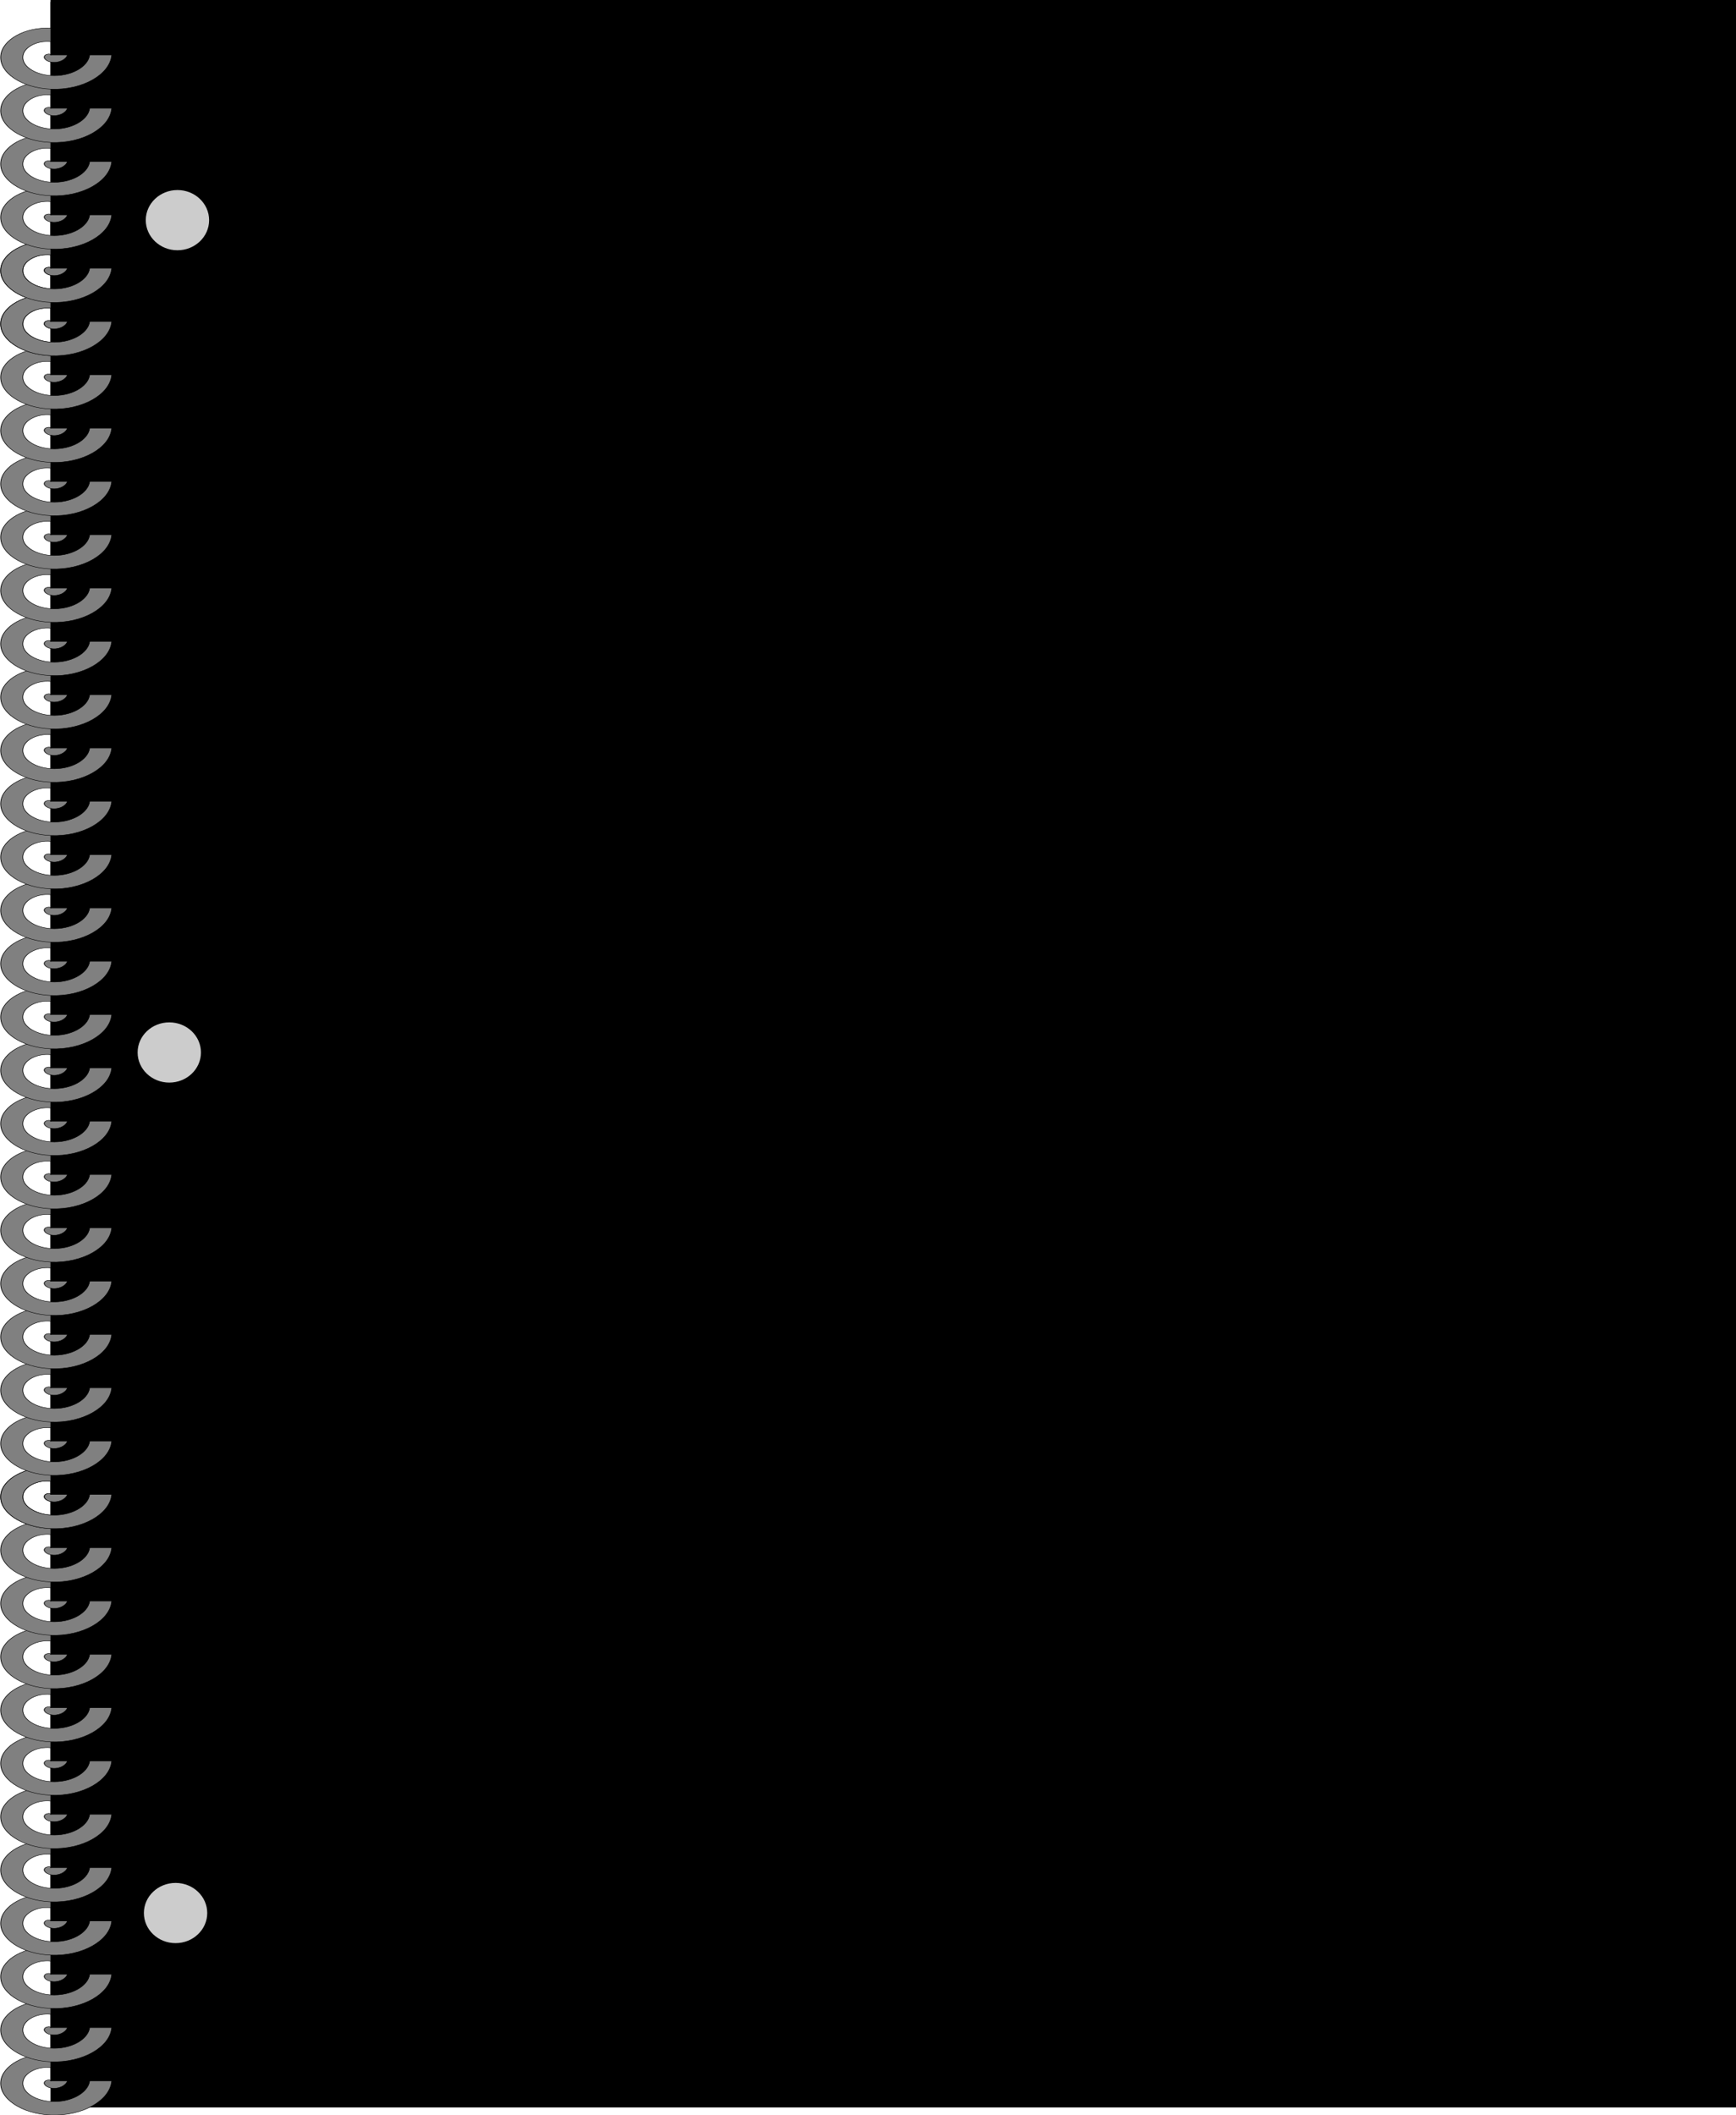 <?xml version="1.0" encoding="UTF-8" standalone="no"?>
<!-- Created with Inkscape (http://www.inkscape.org/) -->

<svg
   xmlns:dc="http://purl.org/dc/elements/1.1/"
   xmlns:cc="http://creativecommons.org/ns#"
   xmlns:rdf="http://www.w3.org/1999/02/22-rdf-syntax-ns#"
   xmlns:svg="http://www.w3.org/2000/svg"
   xmlns="http://www.w3.org/2000/svg"
   xmlns:sodipodi="http://sodipodi.sourceforge.net/DTD/sodipodi-0.dtd"
   xmlns:inkscape="http://www.inkscape.org/namespaces/inkscape"
   width="209.284mm"
   height="254.946mm"
   viewBox="0 0 209.284 254.946"
   version="1.1"
   id="svg3731"
   inkscape:version="0.92.3 (2405546, 2018-03-11)"
   sodipodi:docname="notebook.svg">
  <defs
     id="defs3725" />
  <sodipodi:namedview
     id="base"
     pagecolor="#ffffff"
     bordercolor="#666666"
     borderopacity="1.0"
     inkscape:pageopacity="0.0"
     inkscape:pageshadow="2"
     inkscape:zoom="0.49497475"
     inkscape:cx="151.56687"
     inkscape:cy="447.0051"
     inkscape:document-units="mm"
     inkscape:current-layer="layer1"
     showgrid="false"
     inkscape:window-width="1280"
     inkscape:window-height="975"
     inkscape:window-x="0"
     inkscape:window-y="25"
     inkscape:window-maximized="1">
    <inkscape:grid
       type="xygrid"
       id="grid3733"
       originx="6.084"
       originy="-75.254" />
  </sodipodi:namedview>
  <g
     inkscape:label="Layer 1"
     inkscape:groupmode="layer"
     id="layer1"
     transform="translate(6.084,33.2)">
    <rect
       id="rect3735"
       width="203.2"
       height="254"
       x="0"
       y="-33.2"
       style="stroke-width:0.265" />
    <ellipse
       style="fill:#cccccc;stroke-width:0.078"
       id="path3746"
       cx="15.308"
       cy="-6.666"
       rx="3.818"
       ry="3.629" />
    <ellipse
       style="fill:#cccccc;stroke-width:0.078"
       id="path3746-3"
       cx="14.325"
       cy="93.649"
       rx="3.818"
       ry="3.629" />
    <ellipse
       style="fill:#cccccc;stroke-width:0.078"
       id="path3746-6"
       cx="15.081"
       cy="197.365"
       rx="3.818"
       ry="3.629" />
    <flowRoot
       xml:space="preserve"
       id="flowRoot3769"
       style="font-style:normal;font-weight:normal;font-size:26.667px;line-height:1.25;font-family:sans-serif;letter-spacing:0px;word-spacing:0px;fill:#000000;fill-opacity:1;stroke:none;-inkscape-font-specification:'sans-serif, Normal';font-stretch:normal;font-variant:normal;text-anchor:middle;text-align:center;writing-mode:lr;font-variant-ligatures:normal;font-variant-caps:normal;font-variant-numeric:normal;font-feature-settings:normal;"
       transform="matrix(0.265,0,0,0.265,-26.485,-6.388)"><flowRegion
         id="flowRegion3771"
         style="-inkscape-font-specification:'sans-serif, Normal';font-family:sans-serif;font-weight:normal;font-style:normal;font-stretch:normal;font-variant:normal;font-size:26.667px;text-anchor:middle;text-align:center;writing-mode:lr;font-variant-ligatures:normal;font-variant-caps:normal;font-variant-numeric:normal;font-feature-settings:normal;"><rect
           id="rect3773"
           width="286.954"
           height="110.142"
           x="576"
           y="738.52"
           style="-inkscape-font-specification:'sans-serif, Normal';font-family:sans-serif;font-weight:normal;font-style:normal;font-stretch:normal;font-variant:normal;font-size:26.667px;text-anchor:middle;text-align:center;writing-mode:lr;font-variant-ligatures:normal;font-variant-caps:normal;font-variant-numeric:normal;font-feature-settings:normal;" /></flowRegion><flowPara
         id="flowPara3775"
         style="font-style:normal;font-variant:normal;font-weight:normal;font-stretch:normal;font-size:26.667px;line-height:2;font-family:sans-serif;-inkscape-font-specification:'sans-serif, Normal';font-variant-ligatures:normal;font-variant-caps:normal;font-variant-numeric:normal;font-feature-settings:normal;text-align:center;writing-mode:lr;text-anchor:middle;fill:#808080;">3 Subject</flowPara><flowPara
         style="font-style:normal;font-variant:normal;font-weight:normal;font-stretch:normal;font-size:18.667px;line-height:2;font-family:sans-serif;-inkscape-font-specification:'sans-serif, Normal';font-variant-ligatures:normal;font-variant-caps:normal;font-variant-numeric:normal;font-feature-settings:normal;text-align:center;writing-mode:lr;text-anchor:middle;fill:#808080"
         id="flowPara3777">120 Sheets College Ruled</flowPara><flowPara
         style="font-style:normal;font-variant:normal;font-weight:normal;font-stretch:normal;font-size:18.667px;line-height:2;font-family:sans-serif;-inkscape-font-specification:'sans-serif, Normal';font-variant-ligatures:normal;font-variant-caps:normal;font-variant-numeric:normal;font-feature-settings:normal;text-align:center;writing-mode:lr;text-anchor:middle;fill:#808080"
         id="flowPara3779" /></flowRoot>    <g
       id="g4314"
       transform="translate(28.779,-2.381)"
       style="">
      <g
         transform="translate(1.134,21.923)"
         id="g3880"
         style="">
        <g
           id="g3819"
           style="">
          <g
             id="g3790"
             style="">
            <path
               sodipodi:type="spiral"
               style="fill:#808080;fill-rule:evenodd;stroke:#000000;stroke-width:0.265"
               id="path3784"
               sodipodi:cx="-76.199997"
               sodipodi:cy="43"
               sodipodi:expansion="1"
               sodipodi:revolution="3"
               sodipodi:radius="25.4"
               sodipodi:argument="-17.278759"
               sodipodi:t0="0"
               d="m -76.2,43 c -10e-7,1.274 -1.717,0.628 -2.117,-10e-7 -1.084,-1.703 0.477,-3.711 2.117,-4.233 2.933,-0.934 5.756,1.436 6.35,4.233 0.871,4.105 -2.4,7.838 -6.35,8.467 -5.265,0.838 -9.934,-3.364 -10.583,-8.467 -0.818,-6.421 4.328,-12.036 10.583,-12.7 7.576,-0.804 14.143,5.292 14.817,12.7 0.794,8.73 -6.256,16.252 -14.817,16.933 -9.884,0.787 -18.363,-7.219 -19.05,-16.933 -0.781,-11.038 8.183,-20.475 19.05,-21.167 12.191,-0.776 22.588,9.147 23.283,21.167 0.772,13.344 -10.11,24.701 -23.283,25.4"
               transform="matrix(0.316,0,0,-0.193,-5.803,206.387)" />
            <rect
               style="fill:#000000;stroke-width:0.177"
               id="rect3786"
               width="10.205"
               height="6.426"
               x="-29.913"
               y="191.657" />
          </g>
          <g
             id="g3790-0"
             transform="translate(0,-6.426)"
             style="">
            <path
               sodipodi:type="spiral"
               style="fill:#808080;fill-rule:evenodd;stroke:#000000;stroke-width:0.265"
               id="path3784-6"
               sodipodi:cx="-76.199997"
               sodipodi:cy="43"
               sodipodi:expansion="1"
               sodipodi:revolution="3"
               sodipodi:radius="25.4"
               sodipodi:argument="-17.278759"
               sodipodi:t0="0"
               d="m -76.2,43 c -10e-7,1.274 -1.717,0.628 -2.117,-10e-7 -1.084,-1.703 0.477,-3.711 2.117,-4.233 2.933,-0.934 5.756,1.436 6.35,4.233 0.871,4.105 -2.4,7.838 -6.35,8.467 -5.265,0.838 -9.934,-3.364 -10.583,-8.467 -0.818,-6.421 4.328,-12.036 10.583,-12.7 7.576,-0.804 14.143,5.292 14.817,12.7 0.794,8.73 -6.256,16.252 -14.817,16.933 -9.884,0.787 -18.363,-7.219 -19.05,-16.933 -0.781,-11.038 8.183,-20.475 19.05,-21.167 12.191,-0.776 22.588,9.147 23.283,21.167 0.772,13.344 -10.11,24.701 -23.283,25.4"
               transform="matrix(0.316,0,0,-0.193,-5.803,206.387)" />
            <rect
               style="fill:#000000;stroke-width:0.177"
               id="rect3786-2"
               width="10.205"
               height="6.426"
               x="-29.913"
               y="191.657" />
          </g>
        </g>
        <g
           transform="translate(0,-12.851)"
           id="g3790-9"
           style="">
          <path
             transform="matrix(0.316,0,0,-0.193,-5.803,206.387)"
             d="m -76.2,43 c -10e-7,1.274 -1.717,0.628 -2.117,-10e-7 -1.084,-1.703 0.477,-3.711 2.117,-4.233 2.933,-0.934 5.756,1.436 6.35,4.233 0.871,4.105 -2.4,7.838 -6.35,8.467 -5.265,0.838 -9.934,-3.364 -10.583,-8.467 -0.818,-6.421 4.328,-12.036 10.583,-12.7 7.576,-0.804 14.143,5.292 14.817,12.7 0.794,8.73 -6.256,16.252 -14.817,16.933 -9.884,0.787 -18.363,-7.219 -19.05,-16.933 -0.781,-11.038 8.183,-20.475 19.05,-21.167 12.191,-0.776 22.588,9.147 23.283,21.167 0.772,13.344 -10.11,24.701 -23.283,25.4"
             sodipodi:t0="0"
             sodipodi:argument="-17.278759"
             sodipodi:radius="25.4"
             sodipodi:revolution="3"
             sodipodi:expansion="1"
             sodipodi:cy="43"
             sodipodi:cx="-76.199997"
             id="path3784-9"
             style="fill:#808080;fill-rule:evenodd;stroke:#000000;stroke-width:0.265"
             sodipodi:type="spiral" />
          <rect
             y="191.657"
             x="-29.913"
             height="6.426"
             width="10.205"
             id="rect3786-0"
             style="fill:#000000;stroke-width:0.177" />
        </g>
        <g
           transform="translate(5.1745449e-8,-19.277)"
           id="g3790-8"
           style="">
          <path
             transform="matrix(0.316,0,0,-0.193,-5.803,206.387)"
             d="m -76.2,43 c -10e-7,1.274 -1.717,0.628 -2.117,-10e-7 -1.084,-1.703 0.477,-3.711 2.117,-4.233 2.933,-0.934 5.756,1.436 6.35,4.233 0.871,4.105 -2.4,7.838 -6.35,8.467 -5.265,0.838 -9.934,-3.364 -10.583,-8.467 -0.818,-6.421 4.328,-12.036 10.583,-12.7 7.576,-0.804 14.143,5.292 14.817,12.7 0.794,8.73 -6.256,16.252 -14.817,16.933 -9.884,0.787 -18.363,-7.219 -19.05,-16.933 -0.781,-11.038 8.183,-20.475 19.05,-21.167 12.191,-0.776 22.588,9.147 23.283,21.167 0.772,13.344 -10.11,24.701 -23.283,25.4"
             sodipodi:t0="0"
             sodipodi:argument="-17.278759"
             sodipodi:radius="25.4"
             sodipodi:revolution="3"
             sodipodi:expansion="1"
             sodipodi:cy="43"
             sodipodi:cx="-76.199997"
             id="path3784-1"
             style="fill:#808080;fill-rule:evenodd;stroke:#000000;stroke-width:0.265"
             sodipodi:type="spiral" />
          <rect
             y="191.657"
             x="-29.913"
             height="6.426"
             width="10.205"
             id="rect3786-3"
             style="fill:#000000;stroke-width:0.177" />
        </g>
        <g
           transform="translate(1.034909e-7,-25.702)"
           id="g3790-1"
           style="">
          <path
             transform="matrix(0.316,0,0,-0.193,-5.803,206.387)"
             d="m -76.2,43 c -10e-7,1.274 -1.717,0.628 -2.117,-10e-7 -1.084,-1.703 0.477,-3.711 2.117,-4.233 2.933,-0.934 5.756,1.436 6.35,4.233 0.871,4.105 -2.4,7.838 -6.35,8.467 -5.265,0.838 -9.934,-3.364 -10.583,-8.467 -0.818,-6.421 4.328,-12.036 10.583,-12.7 7.576,-0.804 14.143,5.292 14.817,12.7 0.794,8.73 -6.256,16.252 -14.817,16.933 -9.884,0.787 -18.363,-7.219 -19.05,-16.933 -0.781,-11.038 8.183,-20.475 19.05,-21.167 12.191,-0.776 22.588,9.147 23.283,21.167 0.772,13.344 -10.11,24.701 -23.283,25.4"
             sodipodi:t0="0"
             sodipodi:argument="-17.278759"
             sodipodi:radius="25.4"
             sodipodi:revolution="3"
             sodipodi:expansion="1"
             sodipodi:cy="43"
             sodipodi:cx="-76.199997"
             id="path3784-10"
             style="fill:#808080;fill-rule:evenodd;stroke:#000000;stroke-width:0.265"
             sodipodi:type="spiral" />
          <rect
             y="191.657"
             x="-29.913"
             height="6.426"
             width="10.205"
             id="rect3786-34"
             style="fill:#000000;stroke-width:0.177" />
        </g>
        <g
           transform="translate(1.034909e-7,-32.128)"
           id="g3790-03"
           style="">
          <path
             transform="matrix(0.316,0,0,-0.193,-5.803,206.387)"
             d="m -76.2,43 c -10e-7,1.274 -1.717,0.628 -2.117,-10e-7 -1.084,-1.703 0.477,-3.711 2.117,-4.233 2.933,-0.934 5.756,1.436 6.35,4.233 0.871,4.105 -2.4,7.838 -6.35,8.467 -5.265,0.838 -9.934,-3.364 -10.583,-8.467 -0.818,-6.421 4.328,-12.036 10.583,-12.7 7.576,-0.804 14.143,5.292 14.817,12.7 0.794,8.73 -6.256,16.252 -14.817,16.933 -9.884,0.787 -18.363,-7.219 -19.05,-16.933 -0.781,-11.038 8.183,-20.475 19.05,-21.167 12.191,-0.776 22.588,9.147 23.283,21.167 0.772,13.344 -10.11,24.701 -23.283,25.4"
             sodipodi:t0="0"
             sodipodi:argument="-17.278759"
             sodipodi:radius="25.4"
             sodipodi:revolution="3"
             sodipodi:expansion="1"
             sodipodi:cy="43"
             sodipodi:cx="-76.199997"
             id="path3784-91"
             style="fill:#808080;fill-rule:evenodd;stroke:#000000;stroke-width:0.265"
             sodipodi:type="spiral" />
          <rect
             y="191.657"
             x="-29.913"
             height="6.426"
             width="10.205"
             id="rect3786-9"
             style="fill:#000000;stroke-width:0.177" />
        </g>
      </g>
      <g
         id="g3880-6"
         transform="translate(1.134,-16.631)"
         style="">
        <g
           id="g3819-9"
           style="">
          <g
             id="g3790-3"
             style="">
            <path
               sodipodi:type="spiral"
               style="fill:#808080;fill-rule:evenodd;stroke:#000000;stroke-width:0.265"
               id="path3784-3"
               sodipodi:cx="-76.199997"
               sodipodi:cy="43"
               sodipodi:expansion="1"
               sodipodi:revolution="3"
               sodipodi:radius="25.4"
               sodipodi:argument="-17.278759"
               sodipodi:t0="0"
               d="m -76.2,43 c -10e-7,1.274 -1.717,0.628 -2.117,-10e-7 -1.084,-1.703 0.477,-3.711 2.117,-4.233 2.933,-0.934 5.756,1.436 6.35,4.233 0.871,4.105 -2.4,7.838 -6.35,8.467 -5.265,0.838 -9.934,-3.364 -10.583,-8.467 -0.818,-6.421 4.328,-12.036 10.583,-12.7 7.576,-0.804 14.143,5.292 14.817,12.7 0.794,8.73 -6.256,16.252 -14.817,16.933 -9.884,0.787 -18.363,-7.219 -19.05,-16.933 -0.781,-11.038 8.183,-20.475 19.05,-21.167 12.191,-0.776 22.588,9.147 23.283,21.167 0.772,13.344 -10.11,24.701 -23.283,25.4"
               transform="matrix(0.316,0,0,-0.193,-5.803,206.387)" />
            <rect
               style="fill:#000000;stroke-width:0.177"
               id="rect3786-8"
               width="10.205"
               height="6.426"
               x="-29.913"
               y="191.657" />
          </g>
          <g
             id="g3790-0-0"
             transform="translate(0,-6.426)"
             style="">
            <path
               sodipodi:type="spiral"
               style="fill:#808080;fill-rule:evenodd;stroke:#000000;stroke-width:0.265"
               id="path3784-6-5"
               sodipodi:cx="-76.199997"
               sodipodi:cy="43"
               sodipodi:expansion="1"
               sodipodi:revolution="3"
               sodipodi:radius="25.4"
               sodipodi:argument="-17.278759"
               sodipodi:t0="0"
               d="m -76.2,43 c -10e-7,1.274 -1.717,0.628 -2.117,-10e-7 -1.084,-1.703 0.477,-3.711 2.117,-4.233 2.933,-0.934 5.756,1.436 6.35,4.233 0.871,4.105 -2.4,7.838 -6.35,8.467 -5.265,0.838 -9.934,-3.364 -10.583,-8.467 -0.818,-6.421 4.328,-12.036 10.583,-12.7 7.576,-0.804 14.143,5.292 14.817,12.7 0.794,8.73 -6.256,16.252 -14.817,16.933 -9.884,0.787 -18.363,-7.219 -19.05,-16.933 -0.781,-11.038 8.183,-20.475 19.05,-21.167 12.191,-0.776 22.588,9.147 23.283,21.167 0.772,13.344 -10.11,24.701 -23.283,25.4"
               transform="matrix(0.316,0,0,-0.193,-5.803,206.387)" />
            <rect
               style="fill:#000000;stroke-width:0.177"
               id="rect3786-2-6"
               width="10.205"
               height="6.426"
               x="-29.913"
               y="191.657" />
          </g>
        </g>
        <g
           transform="translate(0,-12.851)"
           id="g3790-9-6"
           style="">
          <path
             transform="matrix(0.316,0,0,-0.193,-5.803,206.387)"
             d="m -76.2,43 c -10e-7,1.274 -1.717,0.628 -2.117,-10e-7 -1.084,-1.703 0.477,-3.711 2.117,-4.233 2.933,-0.934 5.756,1.436 6.35,4.233 0.871,4.105 -2.4,7.838 -6.35,8.467 -5.265,0.838 -9.934,-3.364 -10.583,-8.467 -0.818,-6.421 4.328,-12.036 10.583,-12.7 7.576,-0.804 14.143,5.292 14.817,12.7 0.794,8.73 -6.256,16.252 -14.817,16.933 -9.884,0.787 -18.363,-7.219 -19.05,-16.933 -0.781,-11.038 8.183,-20.475 19.05,-21.167 12.191,-0.776 22.588,9.147 23.283,21.167 0.772,13.344 -10.11,24.701 -23.283,25.4"
             sodipodi:t0="0"
             sodipodi:argument="-17.278759"
             sodipodi:radius="25.4"
             sodipodi:revolution="3"
             sodipodi:expansion="1"
             sodipodi:cy="43"
             sodipodi:cx="-76.199997"
             id="path3784-9-4"
             style="fill:#808080;fill-rule:evenodd;stroke:#000000;stroke-width:0.265"
             sodipodi:type="spiral" />
          <rect
             y="191.657"
             x="-29.913"
             height="6.426"
             width="10.205"
             id="rect3786-0-0"
             style="fill:#000000;stroke-width:0.177" />
        </g>
        <g
           transform="translate(5.1745449e-8,-19.277)"
           id="g3790-8-0"
           style="">
          <path
             transform="matrix(0.316,0,0,-0.193,-5.803,206.387)"
             d="m -76.2,43 c -10e-7,1.274 -1.717,0.628 -2.117,-10e-7 -1.084,-1.703 0.477,-3.711 2.117,-4.233 2.933,-0.934 5.756,1.436 6.35,4.233 0.871,4.105 -2.4,7.838 -6.35,8.467 -5.265,0.838 -9.934,-3.364 -10.583,-8.467 -0.818,-6.421 4.328,-12.036 10.583,-12.7 7.576,-0.804 14.143,5.292 14.817,12.7 0.794,8.73 -6.256,16.252 -14.817,16.933 -9.884,0.787 -18.363,-7.219 -19.05,-16.933 -0.781,-11.038 8.183,-20.475 19.05,-21.167 12.191,-0.776 22.588,9.147 23.283,21.167 0.772,13.344 -10.11,24.701 -23.283,25.4"
             sodipodi:t0="0"
             sodipodi:argument="-17.278759"
             sodipodi:radius="25.4"
             sodipodi:revolution="3"
             sodipodi:expansion="1"
             sodipodi:cy="43"
             sodipodi:cx="-76.199997"
             id="path3784-1-4"
             style="fill:#808080;fill-rule:evenodd;stroke:#000000;stroke-width:0.265"
             sodipodi:type="spiral" />
          <rect
             y="191.657"
             x="-29.913"
             height="6.426"
             width="10.205"
             id="rect3786-3-6"
             style="fill:#000000;stroke-width:0.177" />
        </g>
        <g
           transform="translate(1.034909e-7,-25.702)"
           id="g3790-1-2"
           style="">
          <path
             transform="matrix(0.316,0,0,-0.193,-5.803,206.387)"
             d="m -76.2,43 c -10e-7,1.274 -1.717,0.628 -2.117,-10e-7 -1.084,-1.703 0.477,-3.711 2.117,-4.233 2.933,-0.934 5.756,1.436 6.35,4.233 0.871,4.105 -2.4,7.838 -6.35,8.467 -5.265,0.838 -9.934,-3.364 -10.583,-8.467 -0.818,-6.421 4.328,-12.036 10.583,-12.7 7.576,-0.804 14.143,5.292 14.817,12.7 0.794,8.73 -6.256,16.252 -14.817,16.933 -9.884,0.787 -18.363,-7.219 -19.05,-16.933 -0.781,-11.038 8.183,-20.475 19.05,-21.167 12.191,-0.776 22.588,9.147 23.283,21.167 0.772,13.344 -10.11,24.701 -23.283,25.4"
             sodipodi:t0="0"
             sodipodi:argument="-17.278759"
             sodipodi:radius="25.4"
             sodipodi:revolution="3"
             sodipodi:expansion="1"
             sodipodi:cy="43"
             sodipodi:cx="-76.199997"
             id="path3784-10-6"
             style="fill:#808080;fill-rule:evenodd;stroke:#000000;stroke-width:0.265"
             sodipodi:type="spiral" />
          <rect
             y="191.657"
             x="-29.913"
             height="6.426"
             width="10.205"
             id="rect3786-34-7"
             style="fill:#000000;stroke-width:0.177" />
        </g>
        <g
           transform="translate(1.034909e-7,-32.128)"
           id="g3790-03-5"
           style="">
          <path
             transform="matrix(0.316,0,0,-0.193,-5.803,206.387)"
             d="m -76.2,43 c -10e-7,1.274 -1.717,0.628 -2.117,-10e-7 -1.084,-1.703 0.477,-3.711 2.117,-4.233 2.933,-0.934 5.756,1.436 6.35,4.233 0.871,4.105 -2.4,7.838 -6.35,8.467 -5.265,0.838 -9.934,-3.364 -10.583,-8.467 -0.818,-6.421 4.328,-12.036 10.583,-12.7 7.576,-0.804 14.143,5.292 14.817,12.7 0.794,8.73 -6.256,16.252 -14.817,16.933 -9.884,0.787 -18.363,-7.219 -19.05,-16.933 -0.781,-11.038 8.183,-20.475 19.05,-21.167 12.191,-0.776 22.588,9.147 23.283,21.167 0.772,13.344 -10.11,24.701 -23.283,25.4"
             sodipodi:t0="0"
             sodipodi:argument="-17.278759"
             sodipodi:radius="25.4"
             sodipodi:revolution="3"
             sodipodi:expansion="1"
             sodipodi:cy="43"
             sodipodi:cx="-76.199997"
             id="path3784-91-6"
             style="fill:#808080;fill-rule:evenodd;stroke:#000000;stroke-width:0.265"
             sodipodi:type="spiral" />
          <rect
             y="191.657"
             x="-29.913"
             height="6.426"
             width="10.205"
             id="rect3786-9-9"
             style="fill:#000000;stroke-width:0.177" />
        </g>
      </g>
      <g
         id="g3880-8"
         transform="translate(1.134,-48.759)"
         style="">
        <g
           id="g3819-7"
           style="">
          <g
             id="g3790-2"
             style="">
            <path
               sodipodi:type="spiral"
               style="fill:#808080;fill-rule:evenodd;stroke:#000000;stroke-width:0.265"
               id="path3784-8"
               sodipodi:cx="-76.199997"
               sodipodi:cy="43"
               sodipodi:expansion="1"
               sodipodi:revolution="3"
               sodipodi:radius="25.4"
               sodipodi:argument="-17.278759"
               sodipodi:t0="0"
               d="m -76.2,43 c -10e-7,1.274 -1.717,0.628 -2.117,-10e-7 -1.084,-1.703 0.477,-3.711 2.117,-4.233 2.933,-0.934 5.756,1.436 6.35,4.233 0.871,4.105 -2.4,7.838 -6.35,8.467 -5.265,0.838 -9.934,-3.364 -10.583,-8.467 -0.818,-6.421 4.328,-12.036 10.583,-12.7 7.576,-0.804 14.143,5.292 14.817,12.7 0.794,8.73 -6.256,16.252 -14.817,16.933 -9.884,0.787 -18.363,-7.219 -19.05,-16.933 -0.781,-11.038 8.183,-20.475 19.05,-21.167 12.191,-0.776 22.588,9.147 23.283,21.167 0.772,13.344 -10.11,24.701 -23.283,25.4"
               transform="matrix(0.316,0,0,-0.193,-5.803,206.387)" />
            <rect
               style="fill:#000000;stroke-width:0.177"
               id="rect3786-29"
               width="10.205"
               height="6.426"
               x="-29.913"
               y="191.657" />
          </g>
          <g
             id="g3790-0-9"
             transform="translate(0,-6.426)"
             style="">
            <path
               sodipodi:type="spiral"
               style="fill:#808080;fill-rule:evenodd;stroke:#000000;stroke-width:0.265"
               id="path3784-6-6"
               sodipodi:cx="-76.199997"
               sodipodi:cy="43"
               sodipodi:expansion="1"
               sodipodi:revolution="3"
               sodipodi:radius="25.4"
               sodipodi:argument="-17.278759"
               sodipodi:t0="0"
               d="m -76.2,43 c -10e-7,1.274 -1.717,0.628 -2.117,-10e-7 -1.084,-1.703 0.477,-3.711 2.117,-4.233 2.933,-0.934 5.756,1.436 6.35,4.233 0.871,4.105 -2.4,7.838 -6.35,8.467 -5.265,0.838 -9.934,-3.364 -10.583,-8.467 -0.818,-6.421 4.328,-12.036 10.583,-12.7 7.576,-0.804 14.143,5.292 14.817,12.7 0.794,8.73 -6.256,16.252 -14.817,16.933 -9.884,0.787 -18.363,-7.219 -19.05,-16.933 -0.781,-11.038 8.183,-20.475 19.05,-21.167 12.191,-0.776 22.588,9.147 23.283,21.167 0.772,13.344 -10.11,24.701 -23.283,25.4"
               transform="matrix(0.316,0,0,-0.193,-5.803,206.387)" />
            <rect
               style="fill:#000000;stroke-width:0.177"
               id="rect3786-2-0"
               width="10.205"
               height="6.426"
               x="-29.913"
               y="191.657" />
          </g>
        </g>
        <g
           transform="translate(0,-12.851)"
           id="g3790-9-2"
           style="">
          <path
             transform="matrix(0.316,0,0,-0.193,-5.803,206.387)"
             d="m -76.2,43 c -10e-7,1.274 -1.717,0.628 -2.117,-10e-7 -1.084,-1.703 0.477,-3.711 2.117,-4.233 2.933,-0.934 5.756,1.436 6.35,4.233 0.871,4.105 -2.4,7.838 -6.35,8.467 -5.265,0.838 -9.934,-3.364 -10.583,-8.467 -0.818,-6.421 4.328,-12.036 10.583,-12.7 7.576,-0.804 14.143,5.292 14.817,12.7 0.794,8.73 -6.256,16.252 -14.817,16.933 -9.884,0.787 -18.363,-7.219 -19.05,-16.933 -0.781,-11.038 8.183,-20.475 19.05,-21.167 12.191,-0.776 22.588,9.147 23.283,21.167 0.772,13.344 -10.11,24.701 -23.283,25.4"
             sodipodi:t0="0"
             sodipodi:argument="-17.278759"
             sodipodi:radius="25.4"
             sodipodi:revolution="3"
             sodipodi:expansion="1"
             sodipodi:cy="43"
             sodipodi:cx="-76.199997"
             id="path3784-9-7"
             style="fill:#808080;fill-rule:evenodd;stroke:#000000;stroke-width:0.265"
             sodipodi:type="spiral" />
          <rect
             y="191.657"
             x="-29.913"
             height="6.426"
             width="10.205"
             id="rect3786-0-6"
             style="fill:#000000;stroke-width:0.177" />
        </g>
        <g
           transform="translate(5.1745449e-8,-19.277)"
           id="g3790-8-1"
           style="">
          <path
             transform="matrix(0.316,0,0,-0.193,-5.803,206.387)"
             d="m -76.2,43 c -10e-7,1.274 -1.717,0.628 -2.117,-10e-7 -1.084,-1.703 0.477,-3.711 2.117,-4.233 2.933,-0.934 5.756,1.436 6.35,4.233 0.871,4.105 -2.4,7.838 -6.35,8.467 -5.265,0.838 -9.934,-3.364 -10.583,-8.467 -0.818,-6.421 4.328,-12.036 10.583,-12.7 7.576,-0.804 14.143,5.292 14.817,12.7 0.794,8.73 -6.256,16.252 -14.817,16.933 -9.884,0.787 -18.363,-7.219 -19.05,-16.933 -0.781,-11.038 8.183,-20.475 19.05,-21.167 12.191,-0.776 22.588,9.147 23.283,21.167 0.772,13.344 -10.11,24.701 -23.283,25.4"
             sodipodi:t0="0"
             sodipodi:argument="-17.278759"
             sodipodi:radius="25.4"
             sodipodi:revolution="3"
             sodipodi:expansion="1"
             sodipodi:cy="43"
             sodipodi:cx="-76.199997"
             id="path3784-1-3"
             style="fill:#808080;fill-rule:evenodd;stroke:#000000;stroke-width:0.265"
             sodipodi:type="spiral" />
          <rect
             y="191.657"
             x="-29.913"
             height="6.426"
             width="10.205"
             id="rect3786-3-2"
             style="fill:#000000;stroke-width:0.177" />
        </g>
        <g
           transform="translate(1.034909e-7,-25.702)"
           id="g3790-1-1"
           style="">
          <path
             transform="matrix(0.316,0,0,-0.193,-5.803,206.387)"
             d="m -76.2,43 c -10e-7,1.274 -1.717,0.628 -2.117,-10e-7 -1.084,-1.703 0.477,-3.711 2.117,-4.233 2.933,-0.934 5.756,1.436 6.35,4.233 0.871,4.105 -2.4,7.838 -6.35,8.467 -5.265,0.838 -9.934,-3.364 -10.583,-8.467 -0.818,-6.421 4.328,-12.036 10.583,-12.7 7.576,-0.804 14.143,5.292 14.817,12.7 0.794,8.73 -6.256,16.252 -14.817,16.933 -9.884,0.787 -18.363,-7.219 -19.05,-16.933 -0.781,-11.038 8.183,-20.475 19.05,-21.167 12.191,-0.776 22.588,9.147 23.283,21.167 0.772,13.344 -10.11,24.701 -23.283,25.4"
             sodipodi:t0="0"
             sodipodi:argument="-17.278759"
             sodipodi:radius="25.4"
             sodipodi:revolution="3"
             sodipodi:expansion="1"
             sodipodi:cy="43"
             sodipodi:cx="-76.199997"
             id="path3784-10-5"
             style="fill:#808080;fill-rule:evenodd;stroke:#000000;stroke-width:0.265"
             sodipodi:type="spiral" />
          <rect
             y="191.657"
             x="-29.913"
             height="6.426"
             width="10.205"
             id="rect3786-34-9"
             style="fill:#000000;stroke-width:0.177" />
        </g>
        <g
           transform="translate(1.034909e-7,-32.128)"
           id="g3790-03-9"
           style="">
          <path
             transform="matrix(0.316,0,0,-0.193,-5.803,206.387)"
             d="m -76.2,43 c -10e-7,1.274 -1.717,0.628 -2.117,-10e-7 -1.084,-1.703 0.477,-3.711 2.117,-4.233 2.933,-0.934 5.756,1.436 6.35,4.233 0.871,4.105 -2.4,7.838 -6.35,8.467 -5.265,0.838 -9.934,-3.364 -10.583,-8.467 -0.818,-6.421 4.328,-12.036 10.583,-12.7 7.576,-0.804 14.143,5.292 14.817,12.7 0.794,8.73 -6.256,16.252 -14.817,16.933 -9.884,0.787 -18.363,-7.219 -19.05,-16.933 -0.781,-11.038 8.183,-20.475 19.05,-21.167 12.191,-0.776 22.588,9.147 23.283,21.167 0.772,13.344 -10.11,24.701 -23.283,25.4"
             sodipodi:t0="0"
             sodipodi:argument="-17.278759"
             sodipodi:radius="25.4"
             sodipodi:revolution="3"
             sodipodi:expansion="1"
             sodipodi:cy="43"
             sodipodi:cx="-76.199997"
             id="path3784-91-1"
             style="fill:#808080;fill-rule:evenodd;stroke:#000000;stroke-width:0.265"
             sodipodi:type="spiral" />
          <rect
             y="191.657"
             x="-29.913"
             height="6.426"
             width="10.205"
             id="rect3786-9-4"
             style="fill:#000000;stroke-width:0.177" />
        </g>
      </g>
      <g
         id="g3880-9"
         transform="translate(1.134,-87.313)"
         style="">
        <g
           id="g3819-1"
           style="">
          <g
             id="g3790-07"
             style="">
            <path
               sodipodi:type="spiral"
               style="fill:#808080;fill-rule:evenodd;stroke:#000000;stroke-width:0.265"
               id="path3784-5"
               sodipodi:cx="-76.199997"
               sodipodi:cy="43"
               sodipodi:expansion="1"
               sodipodi:revolution="3"
               sodipodi:radius="25.4"
               sodipodi:argument="-17.278759"
               sodipodi:t0="0"
               d="m -76.2,43 c -10e-7,1.274 -1.717,0.628 -2.117,-10e-7 -1.084,-1.703 0.477,-3.711 2.117,-4.233 2.933,-0.934 5.756,1.436 6.35,4.233 0.871,4.105 -2.4,7.838 -6.35,8.467 -5.265,0.838 -9.934,-3.364 -10.583,-8.467 -0.818,-6.421 4.328,-12.036 10.583,-12.7 7.576,-0.804 14.143,5.292 14.817,12.7 0.794,8.73 -6.256,16.252 -14.817,16.933 -9.884,0.787 -18.363,-7.219 -19.05,-16.933 -0.781,-11.038 8.183,-20.475 19.05,-21.167 12.191,-0.776 22.588,9.147 23.283,21.167 0.772,13.344 -10.11,24.701 -23.283,25.4"
               transform="matrix(0.316,0,0,-0.193,-5.803,206.387)" />
            <rect
               style="fill:#000000;stroke-width:0.177"
               id="rect3786-87"
               width="10.205"
               height="6.426"
               x="-29.913"
               y="191.657" />
          </g>
          <g
             id="g3790-0-04"
             transform="translate(0,-6.426)"
             style="">
            <path
               sodipodi:type="spiral"
               style="fill:#808080;fill-rule:evenodd;stroke:#000000;stroke-width:0.265"
               id="path3784-6-8"
               sodipodi:cx="-76.199997"
               sodipodi:cy="43"
               sodipodi:expansion="1"
               sodipodi:revolution="3"
               sodipodi:radius="25.4"
               sodipodi:argument="-17.278759"
               sodipodi:t0="0"
               d="m -76.2,43 c -10e-7,1.274 -1.717,0.628 -2.117,-10e-7 -1.084,-1.703 0.477,-3.711 2.117,-4.233 2.933,-0.934 5.756,1.436 6.35,4.233 0.871,4.105 -2.4,7.838 -6.35,8.467 -5.265,0.838 -9.934,-3.364 -10.583,-8.467 -0.818,-6.421 4.328,-12.036 10.583,-12.7 7.576,-0.804 14.143,5.292 14.817,12.7 0.794,8.73 -6.256,16.252 -14.817,16.933 -9.884,0.787 -18.363,-7.219 -19.05,-16.933 -0.781,-11.038 8.183,-20.475 19.05,-21.167 12.191,-0.776 22.588,9.147 23.283,21.167 0.772,13.344 -10.11,24.701 -23.283,25.4"
               transform="matrix(0.316,0,0,-0.193,-5.803,206.387)" />
            <rect
               style="fill:#000000;stroke-width:0.177"
               id="rect3786-2-04"
               width="10.205"
               height="6.426"
               x="-29.913"
               y="191.657" />
          </g>
        </g>
        <g
           transform="translate(0,-12.851)"
           id="g3790-9-29"
           style="">
          <path
             transform="matrix(0.316,0,0,-0.193,-5.803,206.387)"
             d="m -76.2,43 c -10e-7,1.274 -1.717,0.628 -2.117,-10e-7 -1.084,-1.703 0.477,-3.711 2.117,-4.233 2.933,-0.934 5.756,1.436 6.35,4.233 0.871,4.105 -2.4,7.838 -6.35,8.467 -5.265,0.838 -9.934,-3.364 -10.583,-8.467 -0.818,-6.421 4.328,-12.036 10.583,-12.7 7.576,-0.804 14.143,5.292 14.817,12.7 0.794,8.73 -6.256,16.252 -14.817,16.933 -9.884,0.787 -18.363,-7.219 -19.05,-16.933 -0.781,-11.038 8.183,-20.475 19.05,-21.167 12.191,-0.776 22.588,9.147 23.283,21.167 0.772,13.344 -10.11,24.701 -23.283,25.4"
             sodipodi:t0="0"
             sodipodi:argument="-17.278759"
             sodipodi:radius="25.4"
             sodipodi:revolution="3"
             sodipodi:expansion="1"
             sodipodi:cy="43"
             sodipodi:cx="-76.199997"
             id="path3784-9-6"
             style="fill:#808080;fill-rule:evenodd;stroke:#000000;stroke-width:0.265"
             sodipodi:type="spiral" />
          <rect
             y="191.657"
             x="-29.913"
             height="6.426"
             width="10.205"
             id="rect3786-0-1"
             style="fill:#000000;stroke-width:0.177" />
        </g>
        <g
           transform="translate(5.1745449e-8,-19.277)"
           id="g3790-8-04"
           style="">
          <path
             transform="matrix(0.316,0,0,-0.193,-5.803,206.387)"
             d="m -76.2,43 c -10e-7,1.274 -1.717,0.628 -2.117,-10e-7 -1.084,-1.703 0.477,-3.711 2.117,-4.233 2.933,-0.934 5.756,1.436 6.35,4.233 0.871,4.105 -2.4,7.838 -6.35,8.467 -5.265,0.838 -9.934,-3.364 -10.583,-8.467 -0.818,-6.421 4.328,-12.036 10.583,-12.7 7.576,-0.804 14.143,5.292 14.817,12.7 0.794,8.73 -6.256,16.252 -14.817,16.933 -9.884,0.787 -18.363,-7.219 -19.05,-16.933 -0.781,-11.038 8.183,-20.475 19.05,-21.167 12.191,-0.776 22.588,9.147 23.283,21.167 0.772,13.344 -10.11,24.701 -23.283,25.4"
             sodipodi:t0="0"
             sodipodi:argument="-17.278759"
             sodipodi:radius="25.4"
             sodipodi:revolution="3"
             sodipodi:expansion="1"
             sodipodi:cy="43"
             sodipodi:cx="-76.199997"
             id="path3784-1-2"
             style="fill:#808080;fill-rule:evenodd;stroke:#000000;stroke-width:0.265"
             sodipodi:type="spiral" />
          <rect
             y="191.657"
             x="-29.913"
             height="6.426"
             width="10.205"
             id="rect3786-3-22"
             style="fill:#000000;stroke-width:0.177" />
        </g>
        <g
           transform="translate(1.034909e-7,-25.702)"
           id="g3790-1-0"
           style="">
          <path
             transform="matrix(0.316,0,0,-0.193,-5.803,206.387)"
             d="m -76.2,43 c -10e-7,1.274 -1.717,0.628 -2.117,-10e-7 -1.084,-1.703 0.477,-3.711 2.117,-4.233 2.933,-0.934 5.756,1.436 6.35,4.233 0.871,4.105 -2.4,7.838 -6.35,8.467 -5.265,0.838 -9.934,-3.364 -10.583,-8.467 -0.818,-6.421 4.328,-12.036 10.583,-12.7 7.576,-0.804 14.143,5.292 14.817,12.7 0.794,8.73 -6.256,16.252 -14.817,16.933 -9.884,0.787 -18.363,-7.219 -19.05,-16.933 -0.781,-11.038 8.183,-20.475 19.05,-21.167 12.191,-0.776 22.588,9.147 23.283,21.167 0.772,13.344 -10.11,24.701 -23.283,25.4"
             sodipodi:t0="0"
             sodipodi:argument="-17.278759"
             sodipodi:radius="25.4"
             sodipodi:revolution="3"
             sodipodi:expansion="1"
             sodipodi:cy="43"
             sodipodi:cx="-76.199997"
             id="path3784-10-55"
             style="fill:#808080;fill-rule:evenodd;stroke:#000000;stroke-width:0.265"
             sodipodi:type="spiral" />
          <rect
             y="191.657"
             x="-29.913"
             height="6.426"
             width="10.205"
             id="rect3786-34-2"
             style="fill:#000000;stroke-width:0.177" />
        </g>
        <g
           transform="translate(1.034909e-7,-32.128)"
           id="g3790-03-90"
           style="">
          <path
             transform="matrix(0.316,0,0,-0.193,-5.803,206.387)"
             d="m -76.2,43 c -10e-7,1.274 -1.717,0.628 -2.117,-10e-7 -1.084,-1.703 0.477,-3.711 2.117,-4.233 2.933,-0.934 5.756,1.436 6.35,4.233 0.871,4.105 -2.4,7.838 -6.35,8.467 -5.265,0.838 -9.934,-3.364 -10.583,-8.467 -0.818,-6.421 4.328,-12.036 10.583,-12.7 7.576,-0.804 14.143,5.292 14.817,12.7 0.794,8.73 -6.256,16.252 -14.817,16.933 -9.884,0.787 -18.363,-7.219 -19.05,-16.933 -0.781,-11.038 8.183,-20.475 19.05,-21.167 12.191,-0.776 22.588,9.147 23.283,21.167 0.772,13.344 -10.11,24.701 -23.283,25.4"
             sodipodi:t0="0"
             sodipodi:argument="-17.278759"
             sodipodi:radius="25.4"
             sodipodi:revolution="3"
             sodipodi:expansion="1"
             sodipodi:cy="43"
             sodipodi:cx="-76.199997"
             id="path3784-91-2"
             style="fill:#808080;fill-rule:evenodd;stroke:#000000;stroke-width:0.265"
             sodipodi:type="spiral" />
          <rect
             y="191.657"
             x="-29.913"
             height="6.426"
             width="10.205"
             id="rect3786-9-8"
             style="fill:#000000;stroke-width:0.177" />
        </g>
      </g>
      <g
         id="g3880-3"
         transform="translate(1.134,-125.866)"
         style="">
        <g
           id="g3819-8"
           style="">
          <g
             id="g3790-04"
             style="">
            <path
               sodipodi:type="spiral"
               style="fill:#808080;fill-rule:evenodd;stroke:#000000;stroke-width:0.265"
               id="path3784-0"
               sodipodi:cx="-76.199997"
               sodipodi:cy="43"
               sodipodi:expansion="1"
               sodipodi:revolution="3"
               sodipodi:radius="25.4"
               sodipodi:argument="-17.278759"
               sodipodi:t0="0"
               d="m -76.2,43 c -10e-7,1.274 -1.717,0.628 -2.117,-10e-7 -1.084,-1.703 0.477,-3.711 2.117,-4.233 2.933,-0.934 5.756,1.436 6.35,4.233 0.871,4.105 -2.4,7.838 -6.35,8.467 -5.265,0.838 -9.934,-3.364 -10.583,-8.467 -0.818,-6.421 4.328,-12.036 10.583,-12.7 7.576,-0.804 14.143,5.292 14.817,12.7 0.794,8.73 -6.256,16.252 -14.817,16.933 -9.884,0.787 -18.363,-7.219 -19.05,-16.933 -0.781,-11.038 8.183,-20.475 19.05,-21.167 12.191,-0.776 22.588,9.147 23.283,21.167 0.772,13.344 -10.11,24.701 -23.283,25.4"
               transform="matrix(0.316,0,0,-0.193,-5.803,206.387)" />
            <rect
               style="fill:#000000;stroke-width:0.177"
               id="rect3786-91"
               width="10.205"
               height="6.426"
               x="-29.913"
               y="191.657" />
          </g>
          <g
             id="g3790-0-96"
             transform="translate(0,-6.426)"
             style="">
            <path
               sodipodi:type="spiral"
               style="fill:#808080;fill-rule:evenodd;stroke:#000000;stroke-width:0.265"
               id="path3784-6-2"
               sodipodi:cx="-76.199997"
               sodipodi:cy="43"
               sodipodi:expansion="1"
               sodipodi:revolution="3"
               sodipodi:radius="25.4"
               sodipodi:argument="-17.278759"
               sodipodi:t0="0"
               d="m -76.2,43 c -10e-7,1.274 -1.717,0.628 -2.117,-10e-7 -1.084,-1.703 0.477,-3.711 2.117,-4.233 2.933,-0.934 5.756,1.436 6.35,4.233 0.871,4.105 -2.4,7.838 -6.35,8.467 -5.265,0.838 -9.934,-3.364 -10.583,-8.467 -0.818,-6.421 4.328,-12.036 10.583,-12.7 7.576,-0.804 14.143,5.292 14.817,12.7 0.794,8.73 -6.256,16.252 -14.817,16.933 -9.884,0.787 -18.363,-7.219 -19.05,-16.933 -0.781,-11.038 8.183,-20.475 19.05,-21.167 12.191,-0.776 22.588,9.147 23.283,21.167 0.772,13.344 -10.11,24.701 -23.283,25.4"
               transform="matrix(0.316,0,0,-0.193,-5.803,206.387)" />
            <rect
               style="fill:#000000;stroke-width:0.177"
               id="rect3786-2-5"
               width="10.205"
               height="6.426"
               x="-29.913"
               y="191.657" />
          </g>
        </g>
        <g
           transform="translate(0,-12.851)"
           id="g3790-9-4"
           style="">
          <path
             transform="matrix(0.316,0,0,-0.193,-5.803,206.387)"
             d="m -76.2,43 c -10e-7,1.274 -1.717,0.628 -2.117,-10e-7 -1.084,-1.703 0.477,-3.711 2.117,-4.233 2.933,-0.934 5.756,1.436 6.35,4.233 0.871,4.105 -2.4,7.838 -6.35,8.467 -5.265,0.838 -9.934,-3.364 -10.583,-8.467 -0.818,-6.421 4.328,-12.036 10.583,-12.7 7.576,-0.804 14.143,5.292 14.817,12.7 0.794,8.73 -6.256,16.252 -14.817,16.933 -9.884,0.787 -18.363,-7.219 -19.05,-16.933 -0.781,-11.038 8.183,-20.475 19.05,-21.167 12.191,-0.776 22.588,9.147 23.283,21.167 0.772,13.344 -10.11,24.701 -23.283,25.4"
             sodipodi:t0="0"
             sodipodi:argument="-17.278759"
             sodipodi:radius="25.4"
             sodipodi:revolution="3"
             sodipodi:expansion="1"
             sodipodi:cy="43"
             sodipodi:cx="-76.199997"
             id="path3784-9-49"
             style="fill:#808080;fill-rule:evenodd;stroke:#000000;stroke-width:0.265"
             sodipodi:type="spiral" />
          <rect
             y="191.657"
             x="-29.913"
             height="6.426"
             width="10.205"
             id="rect3786-0-9"
             style="fill:#000000;stroke-width:0.177" />
        </g>
        <g
           transform="translate(5.1745449e-8,-19.277)"
           id="g3790-8-3"
           style="">
          <path
             transform="matrix(0.316,0,0,-0.193,-5.803,206.387)"
             d="m -76.2,43 c -10e-7,1.274 -1.717,0.628 -2.117,-10e-7 -1.084,-1.703 0.477,-3.711 2.117,-4.233 2.933,-0.934 5.756,1.436 6.35,4.233 0.871,4.105 -2.4,7.838 -6.35,8.467 -5.265,0.838 -9.934,-3.364 -10.583,-8.467 -0.818,-6.421 4.328,-12.036 10.583,-12.7 7.576,-0.804 14.143,5.292 14.817,12.7 0.794,8.73 -6.256,16.252 -14.817,16.933 -9.884,0.787 -18.363,-7.219 -19.05,-16.933 -0.781,-11.038 8.183,-20.475 19.05,-21.167 12.191,-0.776 22.588,9.147 23.283,21.167 0.772,13.344 -10.11,24.701 -23.283,25.4"
             sodipodi:t0="0"
             sodipodi:argument="-17.278759"
             sodipodi:radius="25.4"
             sodipodi:revolution="3"
             sodipodi:expansion="1"
             sodipodi:cy="43"
             sodipodi:cx="-76.199997"
             id="path3784-1-6"
             style="fill:#808080;fill-rule:evenodd;stroke:#000000;stroke-width:0.265"
             sodipodi:type="spiral" />
          <rect
             y="191.657"
             x="-29.913"
             height="6.426"
             width="10.205"
             id="rect3786-3-0"
             style="fill:#000000;stroke-width:0.177" />
        </g>
        <g
           transform="translate(1.034909e-7,-25.702)"
           id="g3790-1-5"
           style="">
          <path
             transform="matrix(0.316,0,0,-0.193,-5.803,206.387)"
             d="m -76.2,43 c -10e-7,1.274 -1.717,0.628 -2.117,-10e-7 -1.084,-1.703 0.477,-3.711 2.117,-4.233 2.933,-0.934 5.756,1.436 6.35,4.233 0.871,4.105 -2.4,7.838 -6.35,8.467 -5.265,0.838 -9.934,-3.364 -10.583,-8.467 -0.818,-6.421 4.328,-12.036 10.583,-12.7 7.576,-0.804 14.143,5.292 14.817,12.7 0.794,8.73 -6.256,16.252 -14.817,16.933 -9.884,0.787 -18.363,-7.219 -19.05,-16.933 -0.781,-11.038 8.183,-20.475 19.05,-21.167 12.191,-0.776 22.588,9.147 23.283,21.167 0.772,13.344 -10.11,24.701 -23.283,25.4"
             sodipodi:t0="0"
             sodipodi:argument="-17.278759"
             sodipodi:radius="25.4"
             sodipodi:revolution="3"
             sodipodi:expansion="1"
             sodipodi:cy="43"
             sodipodi:cx="-76.199997"
             id="path3784-10-0"
             style="fill:#808080;fill-rule:evenodd;stroke:#000000;stroke-width:0.265"
             sodipodi:type="spiral" />
          <rect
             y="191.657"
             x="-29.913"
             height="6.426"
             width="10.205"
             id="rect3786-34-29"
             style="fill:#000000;stroke-width:0.177" />
        </g>
        <g
           transform="translate(1.034909e-7,-32.128)"
           id="g3790-03-4"
           style="">
          <path
             transform="matrix(0.316,0,0,-0.193,-5.803,206.387)"
             d="m -76.2,43 c -10e-7,1.274 -1.717,0.628 -2.117,-10e-7 -1.084,-1.703 0.477,-3.711 2.117,-4.233 2.933,-0.934 5.756,1.436 6.35,4.233 0.871,4.105 -2.4,7.838 -6.35,8.467 -5.265,0.838 -9.934,-3.364 -10.583,-8.467 -0.818,-6.421 4.328,-12.036 10.583,-12.7 7.576,-0.804 14.143,5.292 14.817,12.7 0.794,8.73 -6.256,16.252 -14.817,16.933 -9.884,0.787 -18.363,-7.219 -19.05,-16.933 -0.781,-11.038 8.183,-20.475 19.05,-21.167 12.191,-0.776 22.588,9.147 23.283,21.167 0.772,13.344 -10.11,24.701 -23.283,25.4"
             sodipodi:t0="0"
             sodipodi:argument="-17.278759"
             sodipodi:radius="25.4"
             sodipodi:revolution="3"
             sodipodi:expansion="1"
             sodipodi:cy="43"
             sodipodi:cx="-76.199997"
             id="path3784-91-3"
             style="fill:#808080;fill-rule:evenodd;stroke:#000000;stroke-width:0.265"
             sodipodi:type="spiral" />
          <rect
             y="191.657"
             x="-29.913"
             height="6.426"
             width="10.205"
             id="rect3786-9-5"
             style="fill:#000000;stroke-width:0.177" />
        </g>
      </g>
      <g
         id="g3880-1"
         transform="translate(1.134,-164.42)"
         style="">
        <g
           id="g3819-74"
           style="">
          <g
             id="g3790-31"
             style="">
            <path
               sodipodi:type="spiral"
               style="fill:#808080;fill-rule:evenodd;stroke:#000000;stroke-width:0.265"
               id="path3784-4"
               sodipodi:cx="-76.199997"
               sodipodi:cy="43"
               sodipodi:expansion="1"
               sodipodi:revolution="3"
               sodipodi:radius="25.4"
               sodipodi:argument="-17.278759"
               sodipodi:t0="0"
               d="m -76.2,43 c -10e-7,1.274 -1.717,0.628 -2.117,-10e-7 -1.084,-1.703 0.477,-3.711 2.117,-4.233 2.933,-0.934 5.756,1.436 6.35,4.233 0.871,4.105 -2.4,7.838 -6.35,8.467 -5.265,0.838 -9.934,-3.364 -10.583,-8.467 -0.818,-6.421 4.328,-12.036 10.583,-12.7 7.576,-0.804 14.143,5.292 14.817,12.7 0.794,8.73 -6.256,16.252 -14.817,16.933 -9.884,0.787 -18.363,-7.219 -19.05,-16.933 -0.781,-11.038 8.183,-20.475 19.05,-21.167 12.191,-0.776 22.588,9.147 23.283,21.167 0.772,13.344 -10.11,24.701 -23.283,25.4"
               transform="matrix(0.316,0,0,-0.193,-5.803,206.387)" />
            <rect
               style="fill:#000000;stroke-width:0.177"
               id="rect3786-6"
               width="10.205"
               height="6.426"
               x="-29.913"
               y="191.657" />
          </g>
          <g
             id="g3790-0-94"
             transform="translate(0,-6.426)"
             style="">
            <path
               sodipodi:type="spiral"
               style="fill:#808080;fill-rule:evenodd;stroke:#000000;stroke-width:0.265"
               id="path3784-6-22"
               sodipodi:cx="-76.199997"
               sodipodi:cy="43"
               sodipodi:expansion="1"
               sodipodi:revolution="3"
               sodipodi:radius="25.4"
               sodipodi:argument="-17.278759"
               sodipodi:t0="0"
               d="m -76.2,43 c -10e-7,1.274 -1.717,0.628 -2.117,-10e-7 -1.084,-1.703 0.477,-3.711 2.117,-4.233 2.933,-0.934 5.756,1.436 6.35,4.233 0.871,4.105 -2.4,7.838 -6.35,8.467 -5.265,0.838 -9.934,-3.364 -10.583,-8.467 -0.818,-6.421 4.328,-12.036 10.583,-12.7 7.576,-0.804 14.143,5.292 14.817,12.7 0.794,8.73 -6.256,16.252 -14.817,16.933 -9.884,0.787 -18.363,-7.219 -19.05,-16.933 -0.781,-11.038 8.183,-20.475 19.05,-21.167 12.191,-0.776 22.588,9.147 23.283,21.167 0.772,13.344 -10.11,24.701 -23.283,25.4"
               transform="matrix(0.316,0,0,-0.193,-5.803,206.387)" />
            <rect
               style="fill:#000000;stroke-width:0.177"
               id="rect3786-2-64"
               width="10.205"
               height="6.426"
               x="-29.913"
               y="191.657" />
          </g>
        </g>
        <g
           transform="translate(0,-12.851)"
           id="g3790-9-1"
           style="">
          <path
             transform="matrix(0.316,0,0,-0.193,-5.803,206.387)"
             d="m -76.2,43 c -10e-7,1.274 -1.717,0.628 -2.117,-10e-7 -1.084,-1.703 0.477,-3.711 2.117,-4.233 2.933,-0.934 5.756,1.436 6.35,4.233 0.871,4.105 -2.4,7.838 -6.35,8.467 -5.265,0.838 -9.934,-3.364 -10.583,-8.467 -0.818,-6.421 4.328,-12.036 10.583,-12.7 7.576,-0.804 14.143,5.292 14.817,12.7 0.794,8.73 -6.256,16.252 -14.817,16.933 -9.884,0.787 -18.363,-7.219 -19.05,-16.933 -0.781,-11.038 8.183,-20.475 19.05,-21.167 12.191,-0.776 22.588,9.147 23.283,21.167 0.772,13.344 -10.11,24.701 -23.283,25.4"
             sodipodi:t0="0"
             sodipodi:argument="-17.278759"
             sodipodi:radius="25.4"
             sodipodi:revolution="3"
             sodipodi:expansion="1"
             sodipodi:cy="43"
             sodipodi:cx="-76.199997"
             id="path3784-9-2"
             style="fill:#808080;fill-rule:evenodd;stroke:#000000;stroke-width:0.265"
             sodipodi:type="spiral" />
          <rect
             y="191.657"
             x="-29.913"
             height="6.426"
             width="10.205"
             id="rect3786-0-8"
             style="fill:#000000;stroke-width:0.177" />
        </g>
        <g
           transform="translate(5.1745449e-8,-19.277)"
           id="g3790-8-8"
           style="">
          <path
             transform="matrix(0.316,0,0,-0.193,-5.803,206.387)"
             d="m -76.2,43 c -10e-7,1.274 -1.717,0.628 -2.117,-10e-7 -1.084,-1.703 0.477,-3.711 2.117,-4.233 2.933,-0.934 5.756,1.436 6.35,4.233 0.871,4.105 -2.4,7.838 -6.35,8.467 -5.265,0.838 -9.934,-3.364 -10.583,-8.467 -0.818,-6.421 4.328,-12.036 10.583,-12.7 7.576,-0.804 14.143,5.292 14.817,12.7 0.794,8.73 -6.256,16.252 -14.817,16.933 -9.884,0.787 -18.363,-7.219 -19.05,-16.933 -0.781,-11.038 8.183,-20.475 19.05,-21.167 12.191,-0.776 22.588,9.147 23.283,21.167 0.772,13.344 -10.11,24.701 -23.283,25.4"
             sodipodi:t0="0"
             sodipodi:argument="-17.278759"
             sodipodi:radius="25.4"
             sodipodi:revolution="3"
             sodipodi:expansion="1"
             sodipodi:cy="43"
             sodipodi:cx="-76.199997"
             id="path3784-1-9"
             style="fill:#808080;fill-rule:evenodd;stroke:#000000;stroke-width:0.265"
             sodipodi:type="spiral" />
          <rect
             y="191.657"
             x="-29.913"
             height="6.426"
             width="10.205"
             id="rect3786-3-28"
             style="fill:#000000;stroke-width:0.177" />
        </g>
        <g
           transform="translate(1.034909e-7,-25.702)"
           id="g3790-1-8"
           style="">
          <path
             transform="matrix(0.316,0,0,-0.193,-5.803,206.387)"
             d="m -76.2,43 c -10e-7,1.274 -1.717,0.628 -2.117,-10e-7 -1.084,-1.703 0.477,-3.711 2.117,-4.233 2.933,-0.934 5.756,1.436 6.35,4.233 0.871,4.105 -2.4,7.838 -6.35,8.467 -5.265,0.838 -9.934,-3.364 -10.583,-8.467 -0.818,-6.421 4.328,-12.036 10.583,-12.7 7.576,-0.804 14.143,5.292 14.817,12.7 0.794,8.73 -6.256,16.252 -14.817,16.933 -9.884,0.787 -18.363,-7.219 -19.05,-16.933 -0.781,-11.038 8.183,-20.475 19.05,-21.167 12.191,-0.776 22.588,9.147 23.283,21.167 0.772,13.344 -10.11,24.701 -23.283,25.4"
             sodipodi:t0="0"
             sodipodi:argument="-17.278759"
             sodipodi:radius="25.4"
             sodipodi:revolution="3"
             sodipodi:expansion="1"
             sodipodi:cy="43"
             sodipodi:cx="-76.199997"
             id="path3784-10-8"
             style="fill:#808080;fill-rule:evenodd;stroke:#000000;stroke-width:0.265"
             sodipodi:type="spiral" />
          <rect
             y="191.657"
             x="-29.913"
             height="6.426"
             width="10.205"
             id="rect3786-34-6"
             style="fill:#000000;stroke-width:0.177" />
        </g>
        <g
           transform="translate(1.034909e-7,-32.128)"
           id="g3790-03-8"
           style="">
          <path
             transform="matrix(0.316,0,0,-0.193,-5.803,206.387)"
             d="m -76.2,43 c -10e-7,1.274 -1.717,0.628 -2.117,-10e-7 -1.084,-1.703 0.477,-3.711 2.117,-4.233 2.933,-0.934 5.756,1.436 6.35,4.233 0.871,4.105 -2.4,7.838 -6.35,8.467 -5.265,0.838 -9.934,-3.364 -10.583,-8.467 -0.818,-6.421 4.328,-12.036 10.583,-12.7 7.576,-0.804 14.143,5.292 14.817,12.7 0.794,8.73 -6.256,16.252 -14.817,16.933 -9.884,0.787 -18.363,-7.219 -19.05,-16.933 -0.781,-11.038 8.183,-20.475 19.05,-21.167 12.191,-0.776 22.588,9.147 23.283,21.167 0.772,13.344 -10.11,24.701 -23.283,25.4"
             sodipodi:t0="0"
             sodipodi:argument="-17.278759"
             sodipodi:radius="25.4"
             sodipodi:revolution="3"
             sodipodi:expansion="1"
             sodipodi:cy="43"
             sodipodi:cx="-76.199997"
             id="path3784-91-38"
             style="fill:#808080;fill-rule:evenodd;stroke:#000000;stroke-width:0.265"
             sodipodi:type="spiral" />
          <rect
             y="191.657"
             x="-29.913"
             height="6.426"
             width="10.205"
             id="rect3786-9-3"
             style="fill:#000000;stroke-width:0.177" />
        </g>
      </g>
      <g
         id="g3880-33"
         transform="translate(1.134,-190.122)"
         style="">
        <g
           id="g3819-80"
           style="">
          <g
             id="g3790-4"
             style="">
            <path
               sodipodi:type="spiral"
               style="fill:#808080;fill-rule:evenodd;stroke:#000000;stroke-width:0.265"
               id="path3784-7"
               sodipodi:cx="-76.199997"
               sodipodi:cy="43"
               sodipodi:expansion="1"
               sodipodi:revolution="3"
               sodipodi:radius="25.4"
               sodipodi:argument="-17.278759"
               sodipodi:t0="0"
               d="m -76.2,43 c -10e-7,1.274 -1.717,0.628 -2.117,-10e-7 -1.084,-1.703 0.477,-3.711 2.117,-4.233 2.933,-0.934 5.756,1.436 6.35,4.233 0.871,4.105 -2.4,7.838 -6.35,8.467 -5.265,0.838 -9.934,-3.364 -10.583,-8.467 -0.818,-6.421 4.328,-12.036 10.583,-12.7 7.576,-0.804 14.143,5.292 14.817,12.7 0.794,8.73 -6.256,16.252 -14.817,16.933 -9.884,0.787 -18.363,-7.219 -19.05,-16.933 -0.781,-11.038 8.183,-20.475 19.05,-21.167 12.191,-0.776 22.588,9.147 23.283,21.167 0.772,13.344 -10.11,24.701 -23.283,25.4"
               transform="matrix(0.316,0,0,-0.193,-5.803,206.387)" />
            <rect
               style="fill:#000000;stroke-width:0.177"
               id="rect3786-68"
               width="10.205"
               height="6.426"
               x="-29.913"
               y="191.657" />
          </g>
          <g
             id="g3790-0-90"
             transform="translate(0,-6.426)"
             style="">
            <path
               sodipodi:type="spiral"
               style="fill:#808080;fill-rule:evenodd;stroke:#000000;stroke-width:0.265"
               id="path3784-6-68"
               sodipodi:cx="-76.199997"
               sodipodi:cy="43"
               sodipodi:expansion="1"
               sodipodi:revolution="3"
               sodipodi:radius="25.4"
               sodipodi:argument="-17.278759"
               sodipodi:t0="0"
               d="m -76.2,43 c -10e-7,1.274 -1.717,0.628 -2.117,-10e-7 -1.084,-1.703 0.477,-3.711 2.117,-4.233 2.933,-0.934 5.756,1.436 6.35,4.233 0.871,4.105 -2.4,7.838 -6.35,8.467 -5.265,0.838 -9.934,-3.364 -10.583,-8.467 -0.818,-6.421 4.328,-12.036 10.583,-12.7 7.576,-0.804 14.143,5.292 14.817,12.7 0.794,8.73 -6.256,16.252 -14.817,16.933 -9.884,0.787 -18.363,-7.219 -19.05,-16.933 -0.781,-11.038 8.183,-20.475 19.05,-21.167 12.191,-0.776 22.588,9.147 23.283,21.167 0.772,13.344 -10.11,24.701 -23.283,25.4"
               transform="matrix(0.316,0,0,-0.193,-5.803,206.387)" />
            <rect
               style="fill:#000000;stroke-width:0.177"
               id="rect3786-2-7"
               width="10.205"
               height="6.426"
               x="-29.913"
               y="191.657" />
          </g>
        </g>
        <g
           transform="translate(0,-12.851)"
           id="g3790-9-9"
           style="">
          <path
             transform="matrix(0.316,0,0,-0.193,-5.803,206.387)"
             d="m -76.2,43 c -10e-7,1.274 -1.717,0.628 -2.117,-10e-7 -1.084,-1.703 0.477,-3.711 2.117,-4.233 2.933,-0.934 5.756,1.436 6.35,4.233 0.871,4.105 -2.4,7.838 -6.35,8.467 -5.265,0.838 -9.934,-3.364 -10.583,-8.467 -0.818,-6.421 4.328,-12.036 10.583,-12.7 7.576,-0.804 14.143,5.292 14.817,12.7 0.794,8.73 -6.256,16.252 -14.817,16.933 -9.884,0.787 -18.363,-7.219 -19.05,-16.933 -0.781,-11.038 8.183,-20.475 19.05,-21.167 12.191,-0.776 22.588,9.147 23.283,21.167 0.772,13.344 -10.11,24.701 -23.283,25.4"
             sodipodi:t0="0"
             sodipodi:argument="-17.278759"
             sodipodi:radius="25.4"
             sodipodi:revolution="3"
             sodipodi:expansion="1"
             sodipodi:cy="43"
             sodipodi:cx="-76.199997"
             id="path3784-9-0"
             style="fill:#808080;fill-rule:evenodd;stroke:#000000;stroke-width:0.265"
             sodipodi:type="spiral" />
          <rect
             y="191.657"
             x="-29.913"
             height="6.426"
             width="10.205"
             id="rect3786-0-3"
             style="fill:#000000;stroke-width:0.177" />
        </g>
        <g
           transform="translate(5.1745449e-8,-19.277)"
           id="g3790-8-33"
           style="">
          <path
             transform="matrix(0.316,0,0,-0.193,-5.803,206.387)"
             d="m -76.2,43 c -10e-7,1.274 -1.717,0.628 -2.117,-10e-7 -1.084,-1.703 0.477,-3.711 2.117,-4.233 2.933,-0.934 5.756,1.436 6.35,4.233 0.871,4.105 -2.4,7.838 -6.35,8.467 -5.265,0.838 -9.934,-3.364 -10.583,-8.467 -0.818,-6.421 4.328,-12.036 10.583,-12.7 7.576,-0.804 14.143,5.292 14.817,12.7 0.794,8.73 -6.256,16.252 -14.817,16.933 -9.884,0.787 -18.363,-7.219 -19.05,-16.933 -0.781,-11.038 8.183,-20.475 19.05,-21.167 12.191,-0.776 22.588,9.147 23.283,21.167 0.772,13.344 -10.11,24.701 -23.283,25.4"
             sodipodi:t0="0"
             sodipodi:argument="-17.278759"
             sodipodi:radius="25.4"
             sodipodi:revolution="3"
             sodipodi:expansion="1"
             sodipodi:cy="43"
             sodipodi:cx="-76.199997"
             id="path3784-1-7"
             style="fill:#808080;fill-rule:evenodd;stroke:#000000;stroke-width:0.265"
             sodipodi:type="spiral" />
          <rect
             y="191.657"
             x="-29.913"
             height="6.426"
             width="10.205"
             id="rect3786-3-3"
             style="fill:#000000;stroke-width:0.177" />
        </g>
        <g
           transform="translate(1.034909e-7,-25.702)"
           id="g3790-1-26"
           style="">
          <path
             transform="matrix(0.316,0,0,-0.193,-5.803,206.387)"
             d="m -76.2,43 c -10e-7,1.274 -1.717,0.628 -2.117,-10e-7 -1.084,-1.703 0.477,-3.711 2.117,-4.233 2.933,-0.934 5.756,1.436 6.35,4.233 0.871,4.105 -2.4,7.838 -6.35,8.467 -5.265,0.838 -9.934,-3.364 -10.583,-8.467 -0.818,-6.421 4.328,-12.036 10.583,-12.7 7.576,-0.804 14.143,5.292 14.817,12.7 0.794,8.73 -6.256,16.252 -14.817,16.933 -9.884,0.787 -18.363,-7.219 -19.05,-16.933 -0.781,-11.038 8.183,-20.475 19.05,-21.167 12.191,-0.776 22.588,9.147 23.283,21.167 0.772,13.344 -10.11,24.701 -23.283,25.4"
             sodipodi:t0="0"
             sodipodi:argument="-17.278759"
             sodipodi:radius="25.4"
             sodipodi:revolution="3"
             sodipodi:expansion="1"
             sodipodi:cy="43"
             sodipodi:cx="-76.199997"
             id="path3784-10-52"
             style="fill:#808080;fill-rule:evenodd;stroke:#000000;stroke-width:0.265"
             sodipodi:type="spiral" />
          <rect
             y="191.657"
             x="-29.913"
             height="6.426"
             width="10.205"
             id="rect3786-34-65"
             style="fill:#000000;stroke-width:0.177" />
        </g>
        <g
           transform="translate(1.034909e-7,-32.128)"
           id="g3790-03-87"
           style="">
          <path
             transform="matrix(0.316,0,0,-0.193,-5.803,206.387)"
             d="m -76.2,43 c -10e-7,1.274 -1.717,0.628 -2.117,-10e-7 -1.084,-1.703 0.477,-3.711 2.117,-4.233 2.933,-0.934 5.756,1.436 6.35,4.233 0.871,4.105 -2.4,7.838 -6.35,8.467 -5.265,0.838 -9.934,-3.364 -10.583,-8.467 -0.818,-6.421 4.328,-12.036 10.583,-12.7 7.576,-0.804 14.143,5.292 14.817,12.7 0.794,8.73 -6.256,16.252 -14.817,16.933 -9.884,0.787 -18.363,-7.219 -19.05,-16.933 -0.781,-11.038 8.183,-20.475 19.05,-21.167 12.191,-0.776 22.588,9.147 23.283,21.167 0.772,13.344 -10.11,24.701 -23.283,25.4"
             sodipodi:t0="0"
             sodipodi:argument="-17.278759"
             sodipodi:radius="25.4"
             sodipodi:revolution="3"
             sodipodi:expansion="1"
             sodipodi:cy="43"
             sodipodi:cx="-76.199997"
             id="path3784-91-9"
             style="fill:#808080;fill-rule:evenodd;stroke:#000000;stroke-width:0.265"
             sodipodi:type="spiral" />
          <rect
             y="191.657"
             x="-29.913"
             height="6.426"
             width="10.205"
             id="rect3786-9-6"
             style="fill:#000000;stroke-width:0.177" />
        </g>
      </g>
    </g>
  </g>
</svg>
